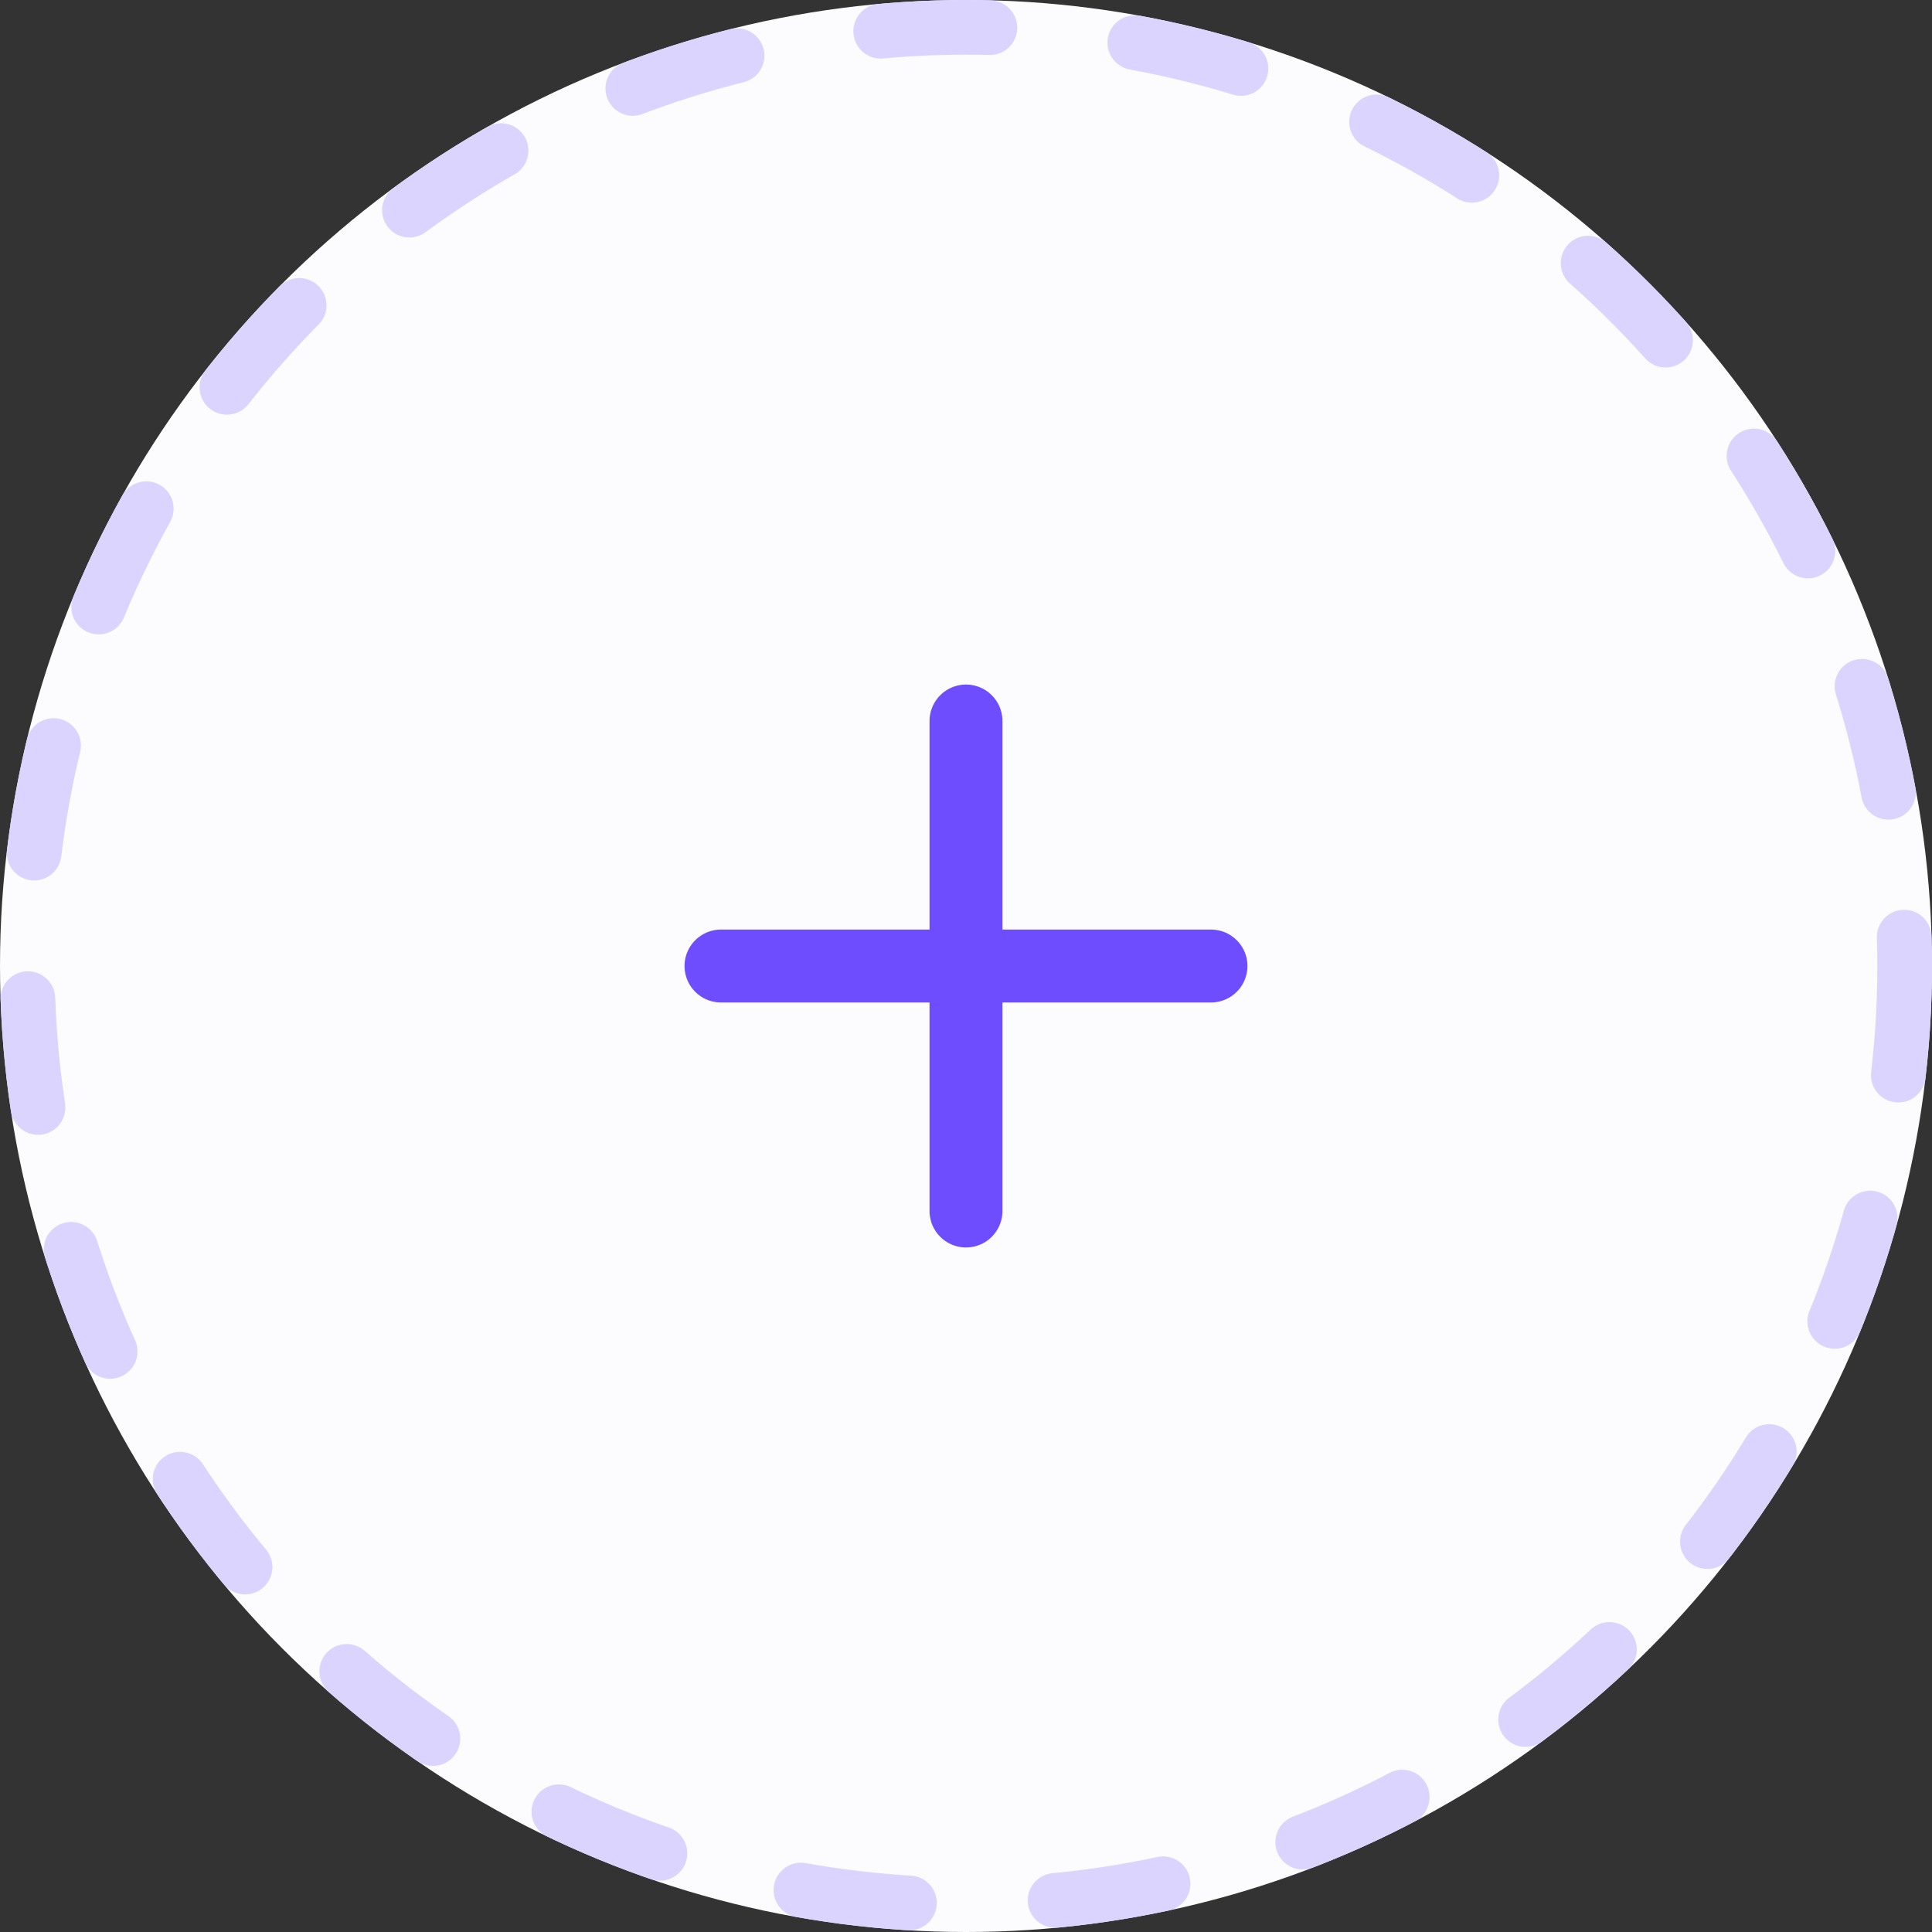 <svg xmlns="http://www.w3.org/2000/svg" width="106" height="106" viewBox="0 0 106 106">
  <rect x="0" y="0" width="106" height="106" fill="#333333" stroke="none"/>
  <g id="icon_add" transform="translate(0.484 0.193)">
    <g id="add" transform="translate(-0.484 -0.193)" fill="#fcfcfe" stroke="#dbd4ff" stroke-linecap="round" stroke-width="3" stroke-dasharray="6 8">
      <circle cx="53" cy="53" r="53" stroke="none"/>
      <circle cx="53" cy="53" r="51.5" fill="none"/>
    </g>
    <path id="Path_160939" data-name="Path 160939" d="M18.443,1245v26.885M5,1258.443H31.885" transform="translate(34.073 -1205.635)" fill="none" stroke="#6d4dff" stroke-linecap="round" stroke-linejoin="round" stroke-width="4"/>
  </g>
</svg>
